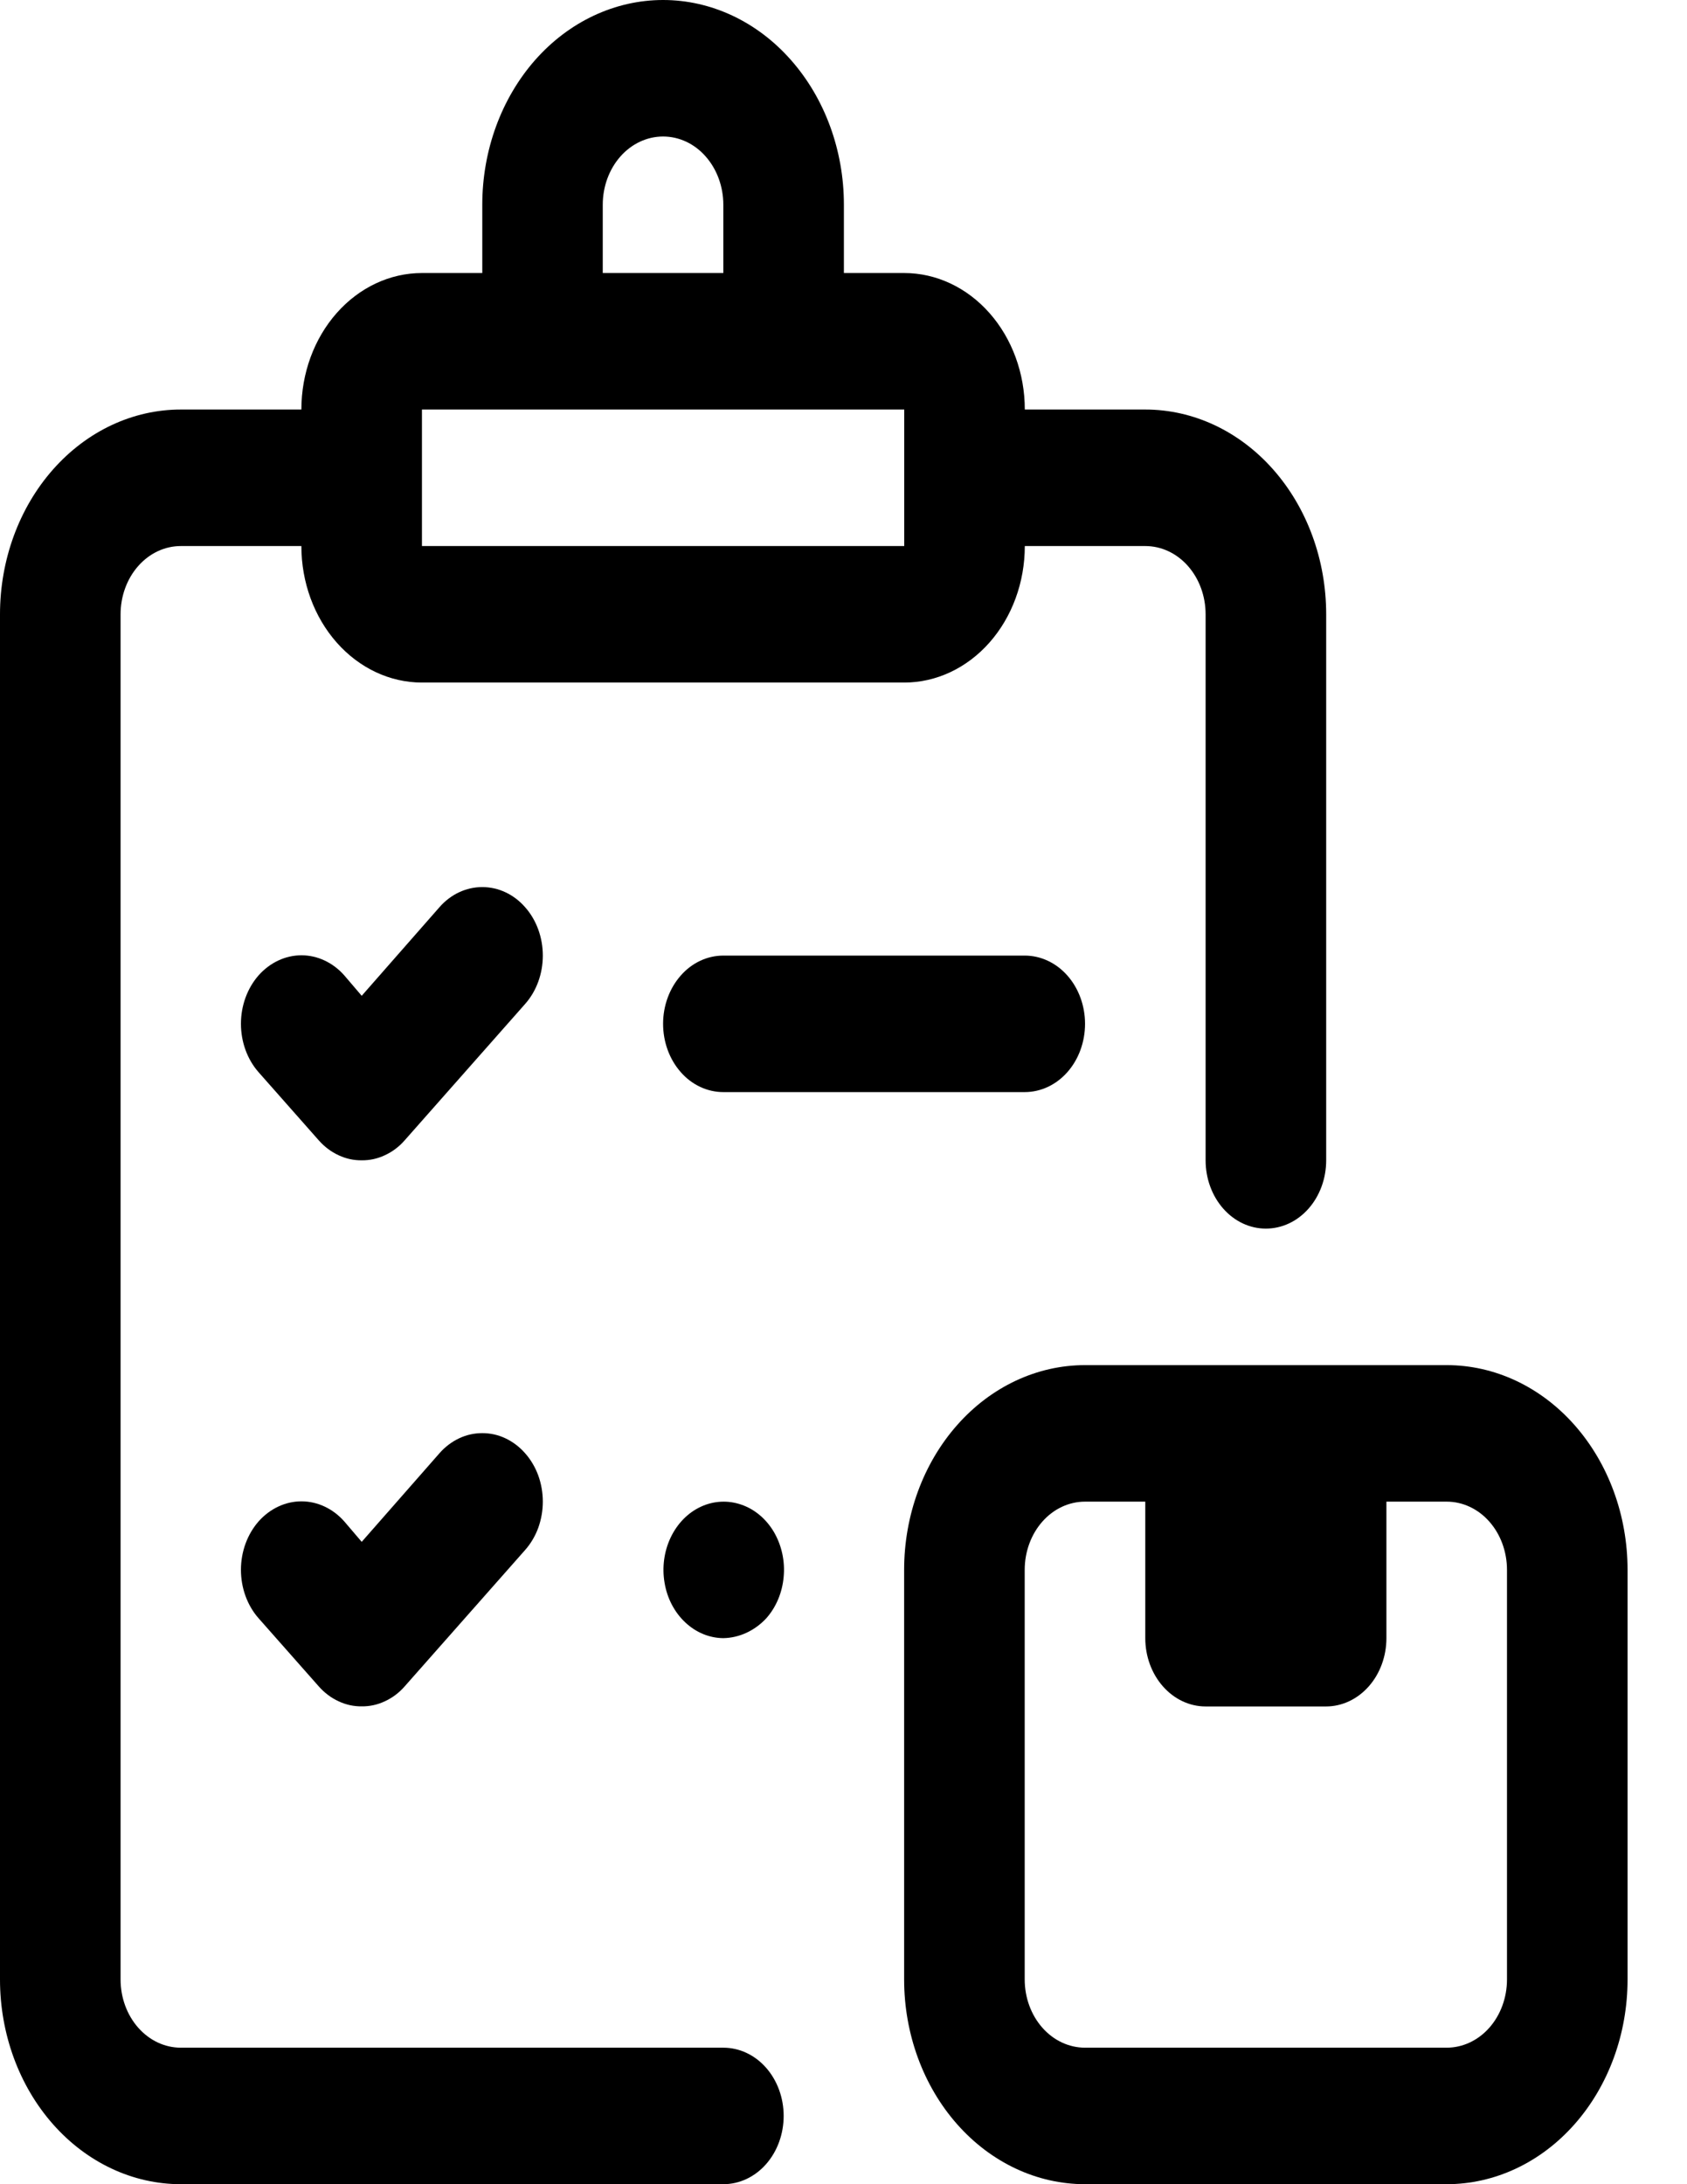<svg width="17" height="22" viewBox="0 0 17 22" fill="none" xmlns="http://www.w3.org/2000/svg">
<path d="M11.541 4.125H10.327C10.327 3.76 10.199 3.411 9.971 3.153C9.743 2.895 9.434 2.75 9.112 2.75H8.504V2.062C8.504 1.515 8.312 0.991 7.97 0.604C7.629 0.217 7.165 0 6.682 0C6.199 0 5.735 0.217 5.393 0.604C5.052 0.991 4.86 1.515 4.86 2.062V2.75H4.252C3.93 2.75 3.621 2.895 3.393 3.153C3.165 3.411 3.037 3.76 3.037 4.125H1.822C1.339 4.125 0.876 4.342 0.534 4.729C0.192 5.116 0 5.64 0 6.188V19.938C0 20.485 0.192 21.009 0.534 21.396C0.876 21.783 1.339 22 1.822 22H7.289C7.45 22 7.605 21.928 7.719 21.799C7.833 21.67 7.897 21.495 7.897 21.312C7.897 21.13 7.833 20.955 7.719 20.826C7.605 20.697 7.45 20.625 7.289 20.625H1.822C1.661 20.625 1.507 20.553 1.393 20.424C1.279 20.295 1.215 20.12 1.215 19.938V6.188C1.215 6.005 1.279 5.83 1.393 5.701C1.507 5.572 1.661 5.5 1.822 5.5H3.037C3.037 5.865 3.165 6.214 3.393 6.472C3.621 6.73 3.93 6.875 4.252 6.875H9.112C9.434 6.875 9.743 6.73 9.971 6.472C10.199 6.214 10.327 5.865 10.327 5.5H11.541C11.703 5.5 11.857 5.572 11.971 5.701C12.085 5.83 12.149 6.005 12.149 6.188V11.688C12.149 11.87 12.213 12.045 12.327 12.174C12.441 12.303 12.595 12.375 12.756 12.375C12.918 12.375 13.072 12.303 13.186 12.174C13.3 12.045 13.364 11.87 13.364 11.688V6.188C13.364 5.64 13.172 5.116 12.83 4.729C12.488 4.342 12.025 4.125 11.541 4.125ZM6.074 2.062C6.074 1.88 6.138 1.705 6.252 1.576C6.366 1.447 6.521 1.375 6.682 1.375C6.843 1.375 6.998 1.447 7.111 1.576C7.225 1.705 7.289 1.88 7.289 2.062V2.75H6.074V2.062ZM4.252 5.5V4.125H9.112V4.812V5.5H4.252Z" fill="black"/>
<path d="M7.289 16.5C7.149 16.499 7.013 16.443 6.905 16.341C6.797 16.24 6.723 16.099 6.697 15.943C6.67 15.787 6.692 15.625 6.759 15.485C6.826 15.345 6.933 15.236 7.063 15.176C7.193 15.116 7.338 15.109 7.472 15.156C7.606 15.202 7.722 15.3 7.8 15.433C7.877 15.566 7.912 15.725 7.897 15.883C7.883 16.041 7.821 16.189 7.721 16.301C7.604 16.426 7.45 16.497 7.289 16.5Z" fill="black"/>
<path d="M3.645 17.187C3.565 17.188 3.486 17.171 3.412 17.136C3.338 17.102 3.271 17.052 3.214 16.988L2.606 16.3C2.492 16.171 2.428 15.995 2.428 15.812C2.428 15.629 2.492 15.454 2.606 15.324C2.721 15.195 2.876 15.122 3.038 15.122C3.199 15.122 3.355 15.195 3.469 15.324L3.645 15.53L4.429 14.637C4.485 14.573 4.553 14.522 4.627 14.487C4.701 14.452 4.78 14.435 4.86 14.435C4.94 14.435 5.019 14.452 5.093 14.487C5.167 14.522 5.235 14.573 5.291 14.637C5.348 14.701 5.393 14.777 5.424 14.861C5.454 14.944 5.47 15.034 5.47 15.125C5.47 15.216 5.454 15.305 5.424 15.389C5.393 15.473 5.348 15.549 5.291 15.613L4.076 16.988C4.02 17.052 3.952 17.102 3.878 17.136C3.804 17.171 3.725 17.188 3.645 17.187Z" fill="black"/>
<path d="M10.326 11H7.289C7.128 11 6.973 10.928 6.86 10.799C6.746 10.67 6.682 10.495 6.682 10.312C6.682 10.13 6.746 9.955 6.86 9.826C6.973 9.697 7.128 9.625 7.289 9.625H10.326C10.487 9.625 10.642 9.697 10.756 9.826C10.87 9.955 10.934 10.13 10.934 10.312C10.934 10.495 10.87 10.67 10.756 10.799C10.642 10.928 10.487 11 10.326 11Z" fill="black"/>
<path d="M3.645 11.687C3.565 11.688 3.486 11.671 3.412 11.636C3.338 11.602 3.271 11.552 3.214 11.488L2.606 10.8C2.492 10.671 2.428 10.495 2.428 10.312C2.428 10.129 2.492 9.954 2.606 9.824C2.721 9.695 2.876 9.622 3.038 9.622C3.199 9.622 3.355 9.695 3.469 9.824L3.645 10.03L4.429 9.137C4.543 9.007 4.698 8.935 4.86 8.935C5.022 8.935 5.177 9.007 5.291 9.137C5.406 9.266 5.47 9.442 5.47 9.625C5.47 9.808 5.406 9.984 5.291 10.113L4.076 11.488C4.02 11.552 3.952 11.602 3.878 11.636C3.804 11.671 3.725 11.688 3.645 11.687Z" fill="black"/>
<path d="M11.541 14.438H13.971V16.5C13.971 16.682 13.907 16.857 13.793 16.986C13.679 17.115 13.524 17.188 13.363 17.188H12.149C11.987 17.188 11.833 17.115 11.719 16.986C11.605 16.857 11.541 16.682 11.541 16.5V14.438Z" fill="black"/>
<path d="M14.578 22H10.934C10.45 22 9.987 21.783 9.645 21.396C9.303 21.009 9.111 20.485 9.111 19.938V15.812C9.111 15.265 9.303 14.741 9.645 14.354C9.987 13.967 10.45 13.75 10.934 13.75H14.578C15.062 13.75 15.525 13.967 15.867 14.354C16.209 14.741 16.401 15.265 16.401 15.812V19.938C16.401 20.485 16.209 21.009 15.867 21.396C15.525 21.783 15.062 22 14.578 22ZM10.934 15.125C10.773 15.125 10.618 15.197 10.504 15.326C10.39 15.455 10.326 15.63 10.326 15.812V19.938C10.326 20.12 10.39 20.295 10.504 20.424C10.618 20.553 10.773 20.625 10.934 20.625H14.578C14.739 20.625 14.894 20.553 15.008 20.424C15.122 20.295 15.186 20.12 15.186 19.938V15.812C15.186 15.63 15.122 15.455 15.008 15.326C14.894 15.197 14.739 15.125 14.578 15.125H10.934Z" fill="black"/>
</svg>
